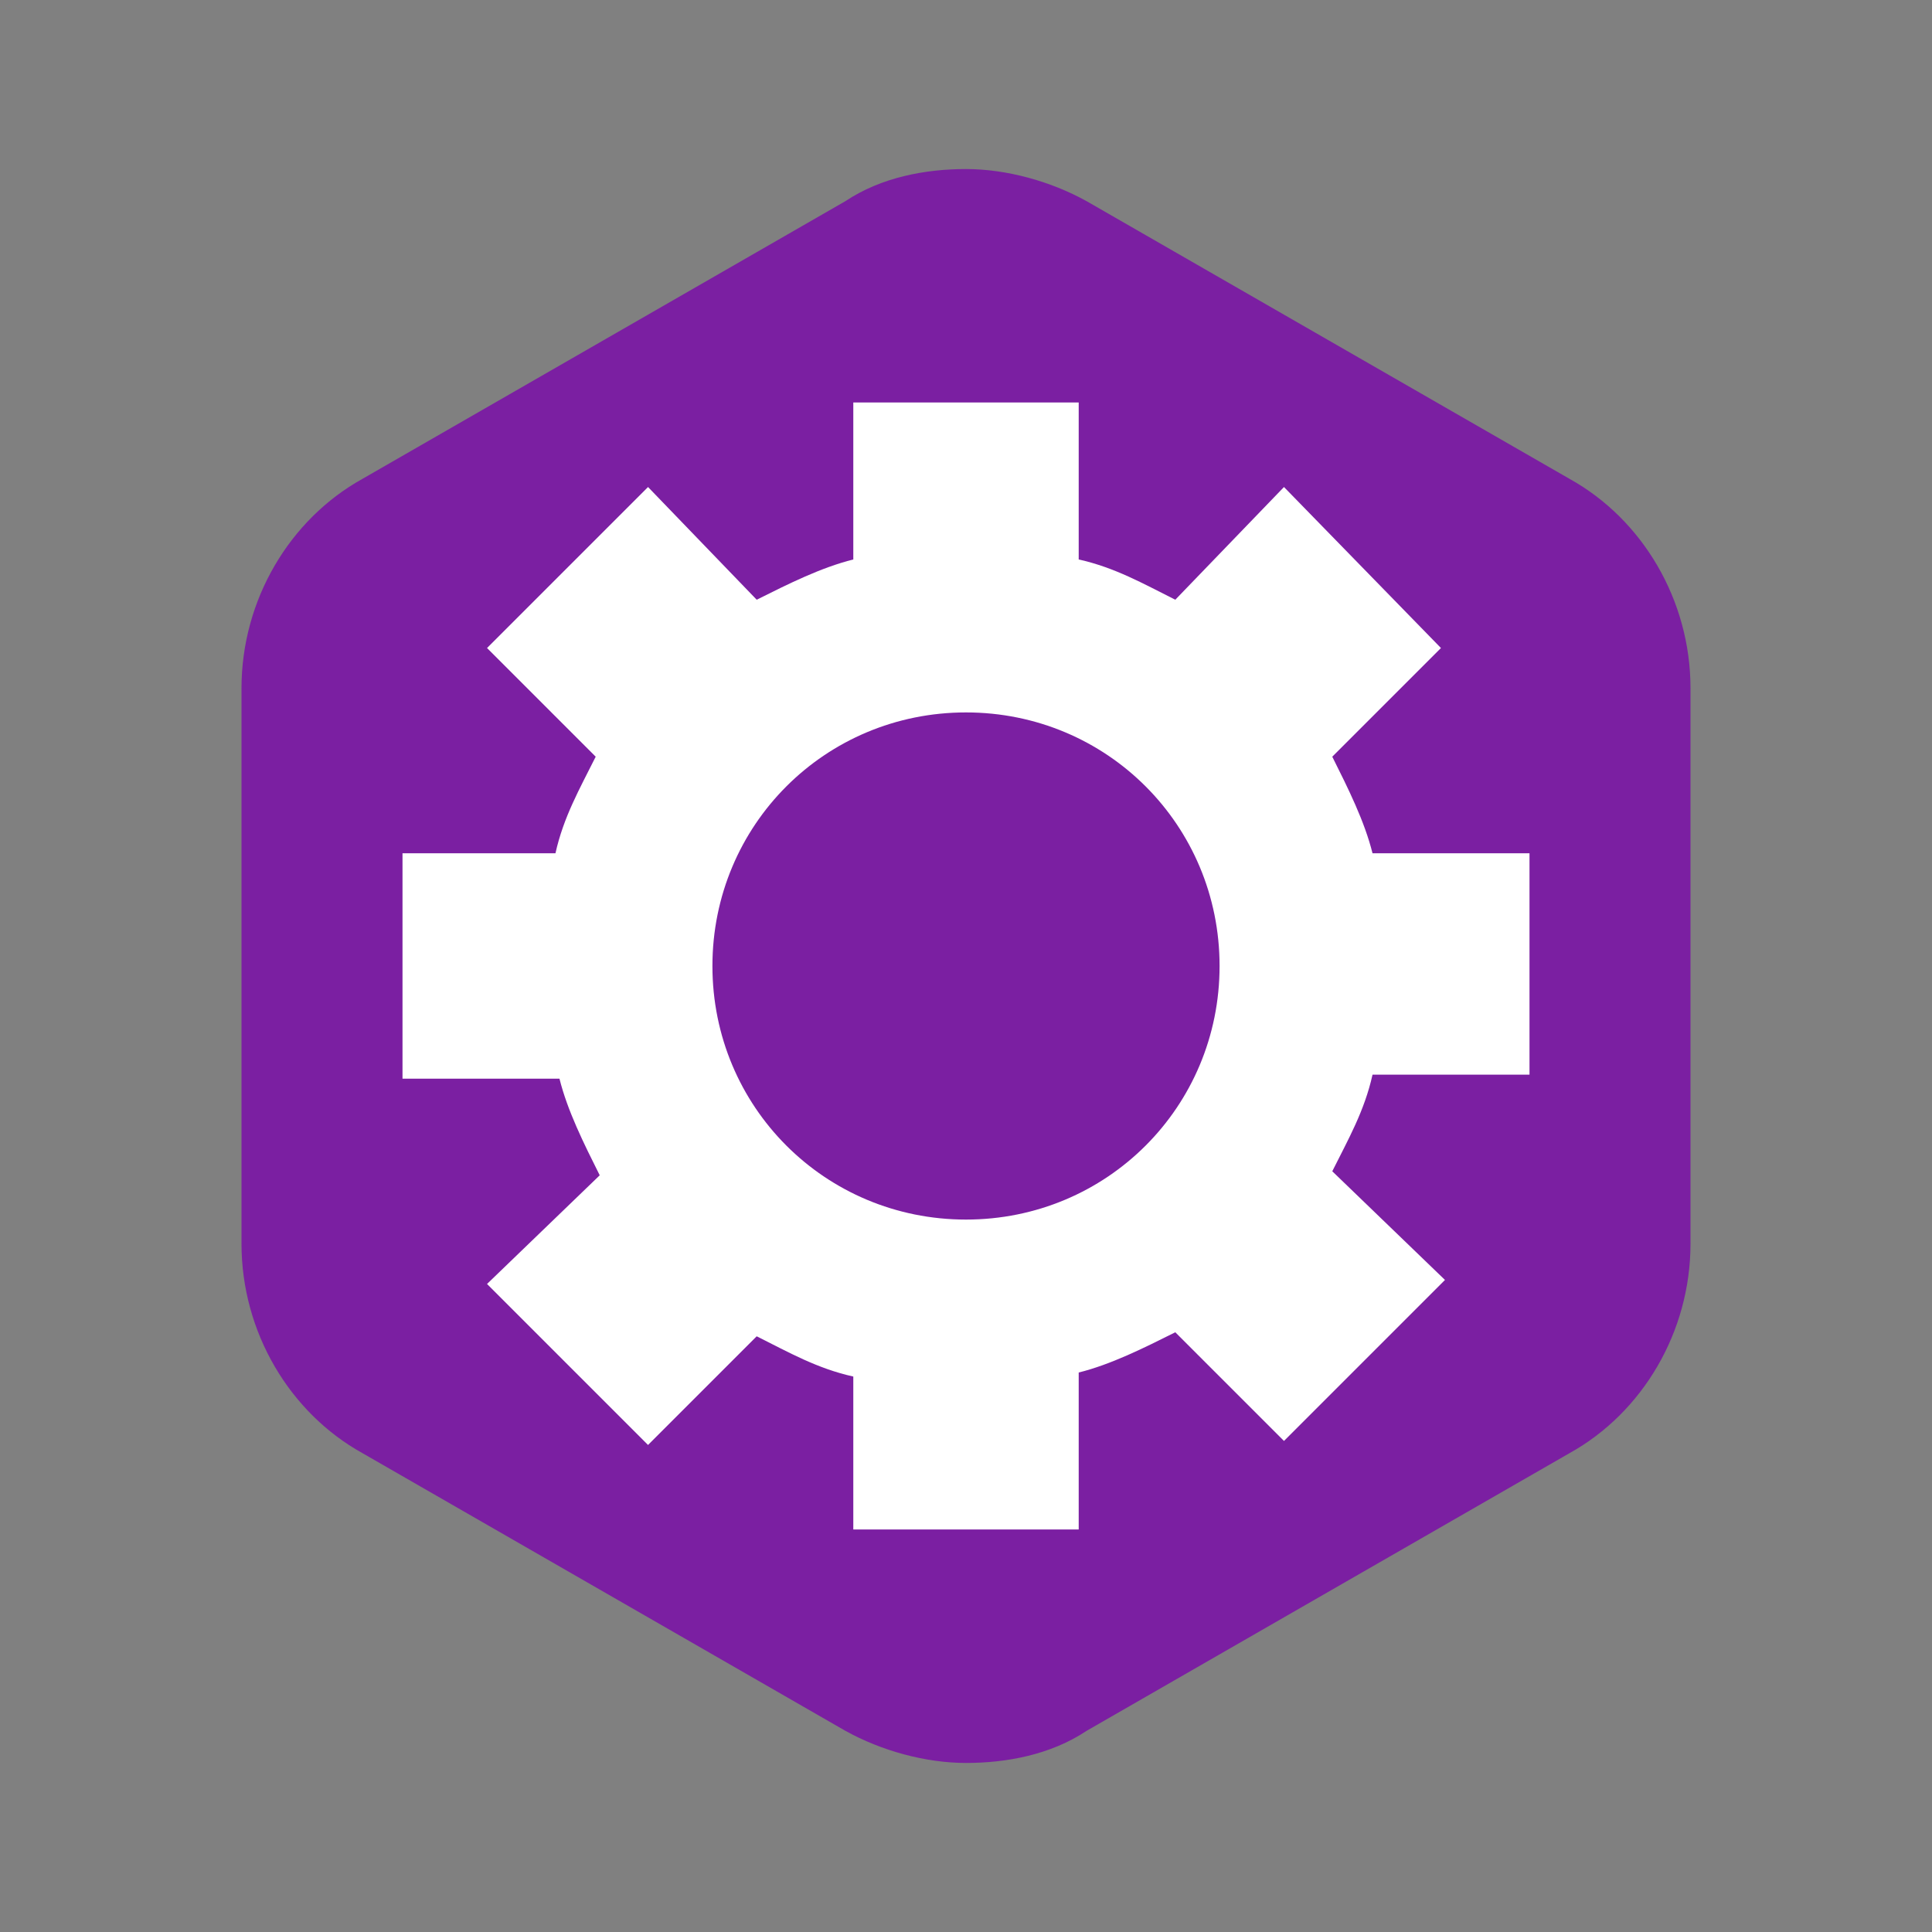 <svg height="48" viewBox="0 0 48 48" width="48" xmlns="http://www.w3.org/2000/svg"><rect x="0" y="0" width="48" height="48" fill="#808080" stroke="none"/><path d="m39 11.9-12-6.9c-.9-.5-2-.8-3-.8s-2.1.2-3 .8l-12 6.9c-1.8 1-3 3-3 5.2v13.8c0 2.2 1.2 4.2 3 5.2l12 6.9c.9.5 2 .8 3 .8s2.1-.2 3-.8l12-6.9c1.8-1 3-3 3-5.2v-13.8c0-2.2-1.2-4.2-3-5.2z" fill="#7b1fa2"/><path d="m38 26.8v-5.6h-3.9c-.2-.8-.6-1.6-1-2.4l2.7-2.7-3.9-4-2.7 2.8c-.8-.4-1.5-.8-2.4-1v-3.9h-5.6v3.9c-.8.2-1.6.6-2.4 1l-2.7-2.8-4 4 2.7 2.7c-.4.8-.8 1.5-1 2.4h-3.8v5.6h3.9c.2.8.6 1.6 1 2.4l-2.8 2.7 4 4 2.7-2.7c.8.4 1.5.8 2.4 1v3.8h5.6v-3.9c.8-.2 1.6-.6 2.4-1l2.7 2.7 4-4-2.8-2.7c.4-.8.8-1.5 1-2.4h3.9zm-14 3.5c-3.5 0-6.3-2.8-6.3-6.3s2.8-6.3 6.3-6.3 6.3 2.8 6.3 6.3-2.8 6.3-6.3 6.3z" fill="#fff"/></svg>